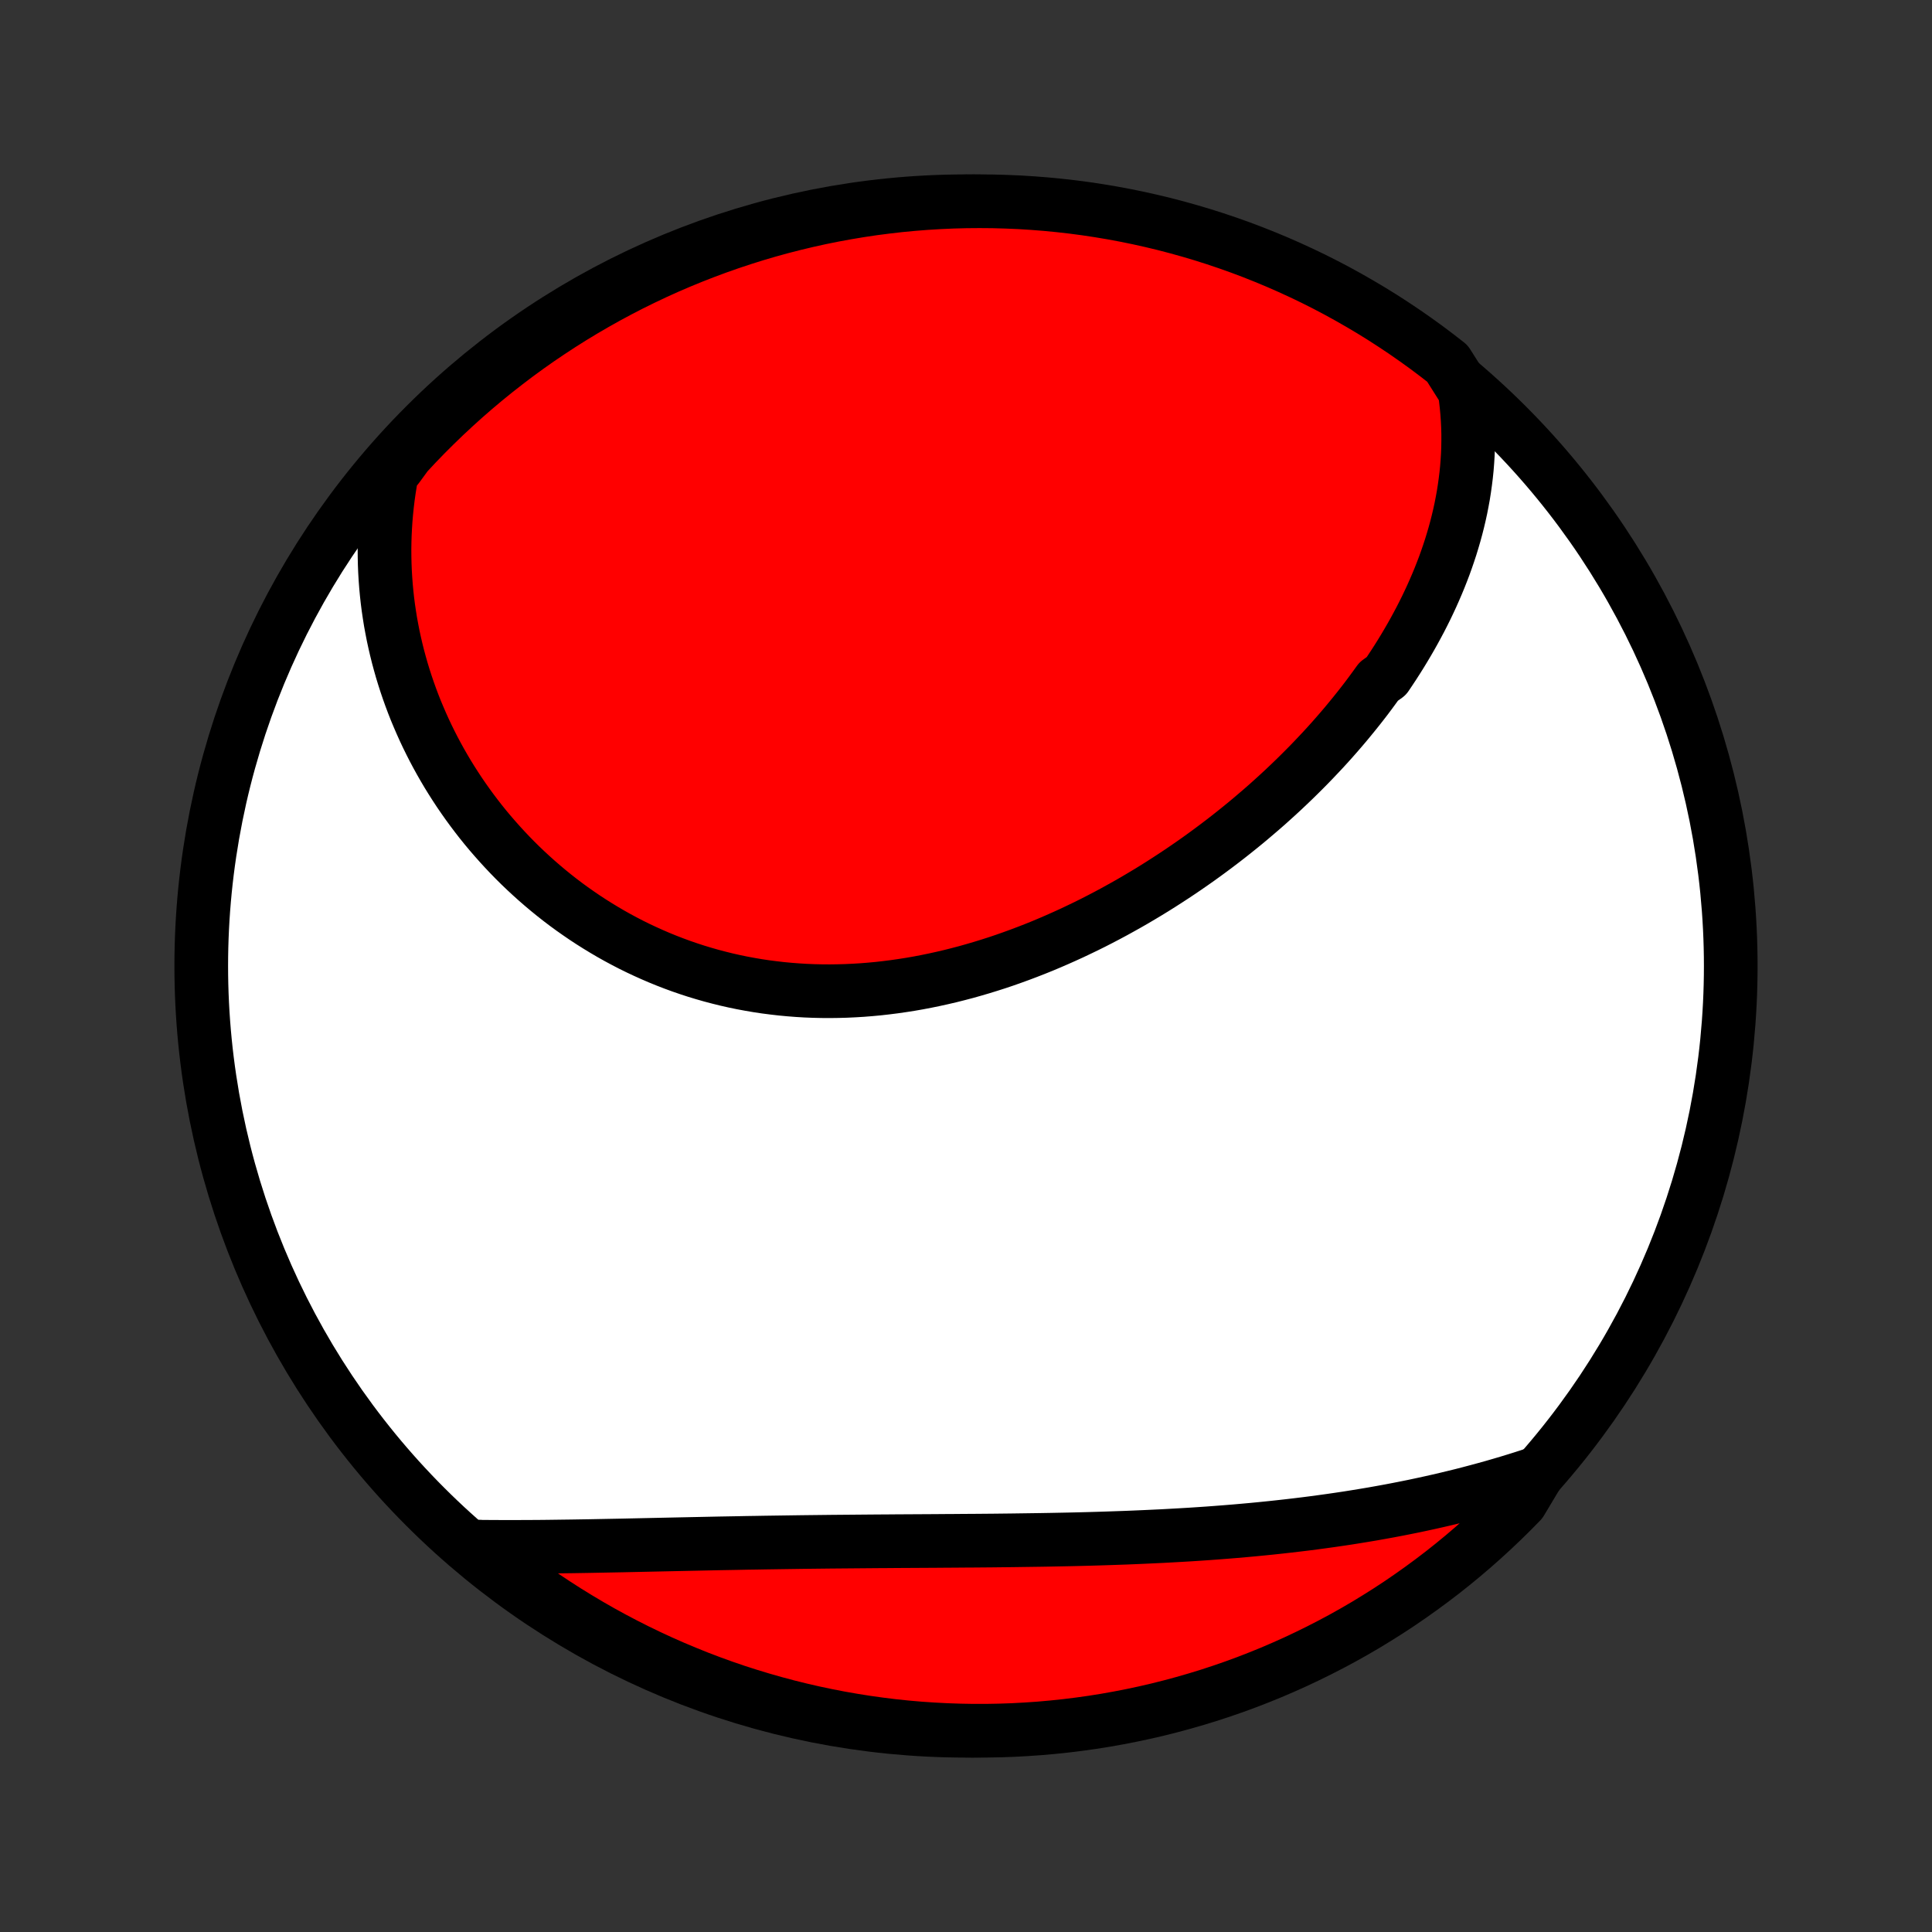 <?xml version="1.0" encoding="utf-8" standalone="no"?>
<!DOCTYPE svg PUBLIC "-//W3C//DTD SVG 1.1//EN"
  "http://www.w3.org/Graphics/SVG/1.1/DTD/svg11.dtd">
<!-- Created with matplotlib (http://matplotlib.org/) -->
<svg height="72pt" version="1.1" viewBox="0 0 72 72" width="72pt" xmlns="http://www.w3.org/2000/svg" xmlns:xlink="http://www.w3.org/1999/xlink">
 <rect x="0" y="0" width="72" height="72" fill="#333333" stroke="none"/>
 <defs>
  <style type="text/css">
*{stroke-linecap:butt;stroke-linejoin:round;}
  </style>
 </defs>
 <g id="figure_1">
  <g id="patch_1">
   <path d="
M0 72
L72 72
L72 0
L0 0
z
" style="fill:none;"/>
  </g>
  <g id="axes_1">
   <g id="PatchCollection_1">
    <defs>
     <path d="
M36 -7.5
C43.558 -7.5 50.808 -10.503 56.153 -15.848
C61.497 -21.192 64.5 -28.442 64.5 -36
C64.5 -43.558 61.497 -50.808 56.153 -56.153
C50.808 -61.497 43.558 -64.5 36 -64.5
C28.442 -64.5 21.192 -61.497 15.848 -56.153
C10.503 -50.808 7.5 -43.558 7.5 -36
C7.5 -28.442 10.503 -21.192 15.848 -15.848
C21.192 -10.503 28.442 -7.5 36 -7.5
z
" id="C0_0_a811fe30f3"/>
     <path d="
M54.581 -57.441
L54.62 -57.169
L54.651 -56.899
L54.676 -56.63
L54.695 -56.363
L54.708 -56.098
L54.715 -55.834
L54.715 -55.572
L54.711 -55.312
L54.701 -55.054
L54.685 -54.797
L54.665 -54.542
L54.639 -54.289
L54.608 -54.038
L54.573 -53.788
L54.534 -53.54
L54.489 -53.294
L54.441 -53.049
L54.388 -52.806
L54.331 -52.565
L54.27 -52.325
L54.205 -52.087
L54.136 -51.851
L54.064 -51.616
L53.987 -51.382
L53.908 -51.151
L53.825 -50.92
L53.738 -50.692
L53.648 -50.464
L53.555 -50.239
L53.458 -50.014
L53.359 -49.791
L53.256 -49.569
L53.151 -49.349
L53.042 -49.13
L52.931 -48.913
L52.816 -48.697
L52.699 -48.482
L52.579 -48.268
L52.456 -48.056
L52.331 -47.845
L52.203 -47.635
L52.072 -47.426
L51.939 -47.219
L51.803 -47.013
L51.665 -46.807
L51.381 -46.603
L51.235 -46.401
L51.087 -46.199
L50.937 -45.998
L50.784 -45.799
L50.628 -45.6
L50.47 -45.403
L50.31 -45.207
L50.148 -45.011
L49.983 -44.817
L49.816 -44.624
L49.647 -44.432
L49.475 -44.241
L49.301 -44.051
L49.124 -43.863
L48.946 -43.675
L48.765 -43.488
L48.581 -43.302
L48.396 -43.118
L48.208 -42.934
L48.018 -42.752
L47.826 -42.57
L47.631 -42.39
L47.434 -42.211
L47.235 -42.032
L47.033 -41.855
L46.829 -41.68
L46.623 -41.505
L46.415 -41.331
L46.204 -41.159
L45.991 -40.988
L45.776 -40.818
L45.559 -40.65
L45.339 -40.483
L45.117 -40.317
L44.892 -40.152
L44.666 -39.989
L44.437 -39.828
L44.206 -39.668
L43.972 -39.509
L43.736 -39.352
L43.498 -39.197
L43.258 -39.043
L43.016 -38.891
L42.771 -38.741
L42.524 -38.593
L42.275 -38.446
L42.024 -38.302
L41.77 -38.16
L41.515 -38.019
L41.257 -37.881
L40.997 -37.745
L40.735 -37.611
L40.471 -37.48
L40.205 -37.352
L39.937 -37.225
L39.667 -37.102
L39.395 -36.981
L39.122 -36.863
L38.846 -36.747
L38.568 -36.635
L38.289 -36.526
L38.008 -36.42
L37.725 -36.317
L37.441 -36.217
L37.156 -36.121
L36.868 -36.029
L36.579 -35.94
L36.289 -35.855
L35.998 -35.773
L35.705 -35.696
L35.411 -35.622
L35.116 -35.553
L34.821 -35.488
L34.524 -35.427
L34.226 -35.37
L33.928 -35.318
L33.628 -35.271
L33.329 -35.228
L33.028 -35.19
L32.728 -35.156
L32.427 -35.128
L32.126 -35.104
L31.825 -35.086
L31.523 -35.072
L31.223 -35.064
L30.922 -35.06
L30.621 -35.062
L30.321 -35.069
L30.021 -35.081
L29.723 -35.099
L29.424 -35.122
L29.127 -35.15
L28.831 -35.184
L28.535 -35.222
L28.241 -35.266
L27.948 -35.316
L27.657 -35.37
L27.367 -35.43
L27.079 -35.495
L26.792 -35.566
L26.507 -35.641
L26.224 -35.722
L25.943 -35.807
L25.664 -35.898
L25.388 -35.993
L25.113 -36.094
L24.841 -36.199
L24.571 -36.309
L24.304 -36.424
L24.04 -36.543
L23.778 -36.666
L23.518 -36.794
L23.262 -36.927
L23.009 -37.063
L22.758 -37.204
L22.511 -37.349
L22.266 -37.498
L22.025 -37.65
L21.787 -37.806
L21.552 -37.967
L21.32 -38.13
L21.091 -38.297
L20.866 -38.468
L20.645 -38.642
L20.427 -38.819
L20.212 -39
L20.001 -39.183
L19.793 -39.37
L19.589 -39.559
L19.388 -39.751
L19.191 -39.946
L18.998 -40.144
L18.809 -40.344
L18.623 -40.547
L18.441 -40.752
L18.262 -40.959
L18.087 -41.169
L17.916 -41.381
L17.749 -41.596
L17.586 -41.812
L17.426 -42.031
L17.27 -42.252
L17.118 -42.474
L16.97 -42.699
L16.826 -42.925
L16.685 -43.153
L16.549 -43.383
L16.416 -43.615
L16.287 -43.849
L16.162 -44.084
L16.041 -44.321
L15.924 -44.559
L15.811 -44.799
L15.702 -45.041
L15.597 -45.284
L15.495 -45.528
L15.398 -45.774
L15.305 -46.022
L15.216 -46.271
L15.131 -46.521
L15.05 -46.773
L14.973 -47.026
L14.901 -47.28
L14.832 -47.536
L14.768 -47.793
L14.708 -48.051
L14.652 -48.31
L14.601 -48.571
L14.553 -48.833
L14.511 -49.097
L14.472 -49.361
L14.438 -49.627
L14.409 -49.894
L14.384 -50.163
L14.364 -50.432
L14.348 -50.703
L14.337 -50.975
L14.331 -51.248
L14.329 -51.522
L14.333 -51.798
L14.341 -52.074
L14.355 -52.352
L14.373 -52.631
L14.397 -52.911
L14.426 -53.192
L14.46 -53.475
L14.5 -53.758
L14.546 -54.042
L14.596 -54.328
L14.825 -54.615
L15.161 -55.075
L15.503 -55.442
L15.852 -55.803
L16.207 -56.157
L16.568 -56.506
L16.935 -56.848
L17.307 -57.184
L17.686 -57.514
L18.07 -57.837
L18.459 -58.153
L18.854 -58.462
L19.253 -58.765
L19.658 -59.061
L20.068 -59.35
L20.483 -59.631
L20.903 -59.906
L21.327 -60.173
L21.756 -60.433
L22.189 -60.685
L22.626 -60.93
L23.067 -61.167
L23.512 -61.397
L23.961 -61.618
L24.414 -61.833
L24.87 -62.039
L25.33 -62.237
L25.793 -62.427
L26.259 -62.609
L26.727 -62.783
L27.199 -62.949
L27.674 -63.107
L28.151 -63.257
L28.63 -63.398
L29.112 -63.531
L29.595 -63.655
L30.081 -63.771
L30.568 -63.879
L31.058 -63.978
L31.548 -64.068
L32.04 -64.15
L32.533 -64.224
L33.028 -64.288
L33.523 -64.345
L34.019 -64.392
L34.515 -64.431
L35.012 -64.461
L35.509 -64.483
L36.007 -64.496
L36.504 -64.5
L37.001 -64.496
L37.498 -64.482
L37.995 -64.461
L38.49 -64.43
L38.986 -64.391
L39.48 -64.343
L39.973 -64.287
L40.465 -64.222
L40.955 -64.148
L41.444 -64.066
L41.932 -63.975
L42.417 -63.876
L42.901 -63.768
L43.383 -63.652
L43.862 -63.527
L44.339 -63.394
L44.813 -63.253
L45.285 -63.103
L45.754 -62.945
L46.22 -62.779
L46.682 -62.605
L47.142 -62.422
L47.598 -62.232
L48.051 -62.033
L48.499 -61.827
L48.945 -61.613
L49.386 -61.391
L49.823 -61.161
L50.256 -60.923
L50.684 -60.678
L51.108 -60.426
L51.528 -60.166
L51.942 -59.898
L52.352 -59.624
L52.757 -59.342
L53.157 -59.053
L53.551 -58.757
L53.941 -58.454
z
" id="C0_1_f864d5846d"/>
     <path d="
M57.328 -17.115
L57.048 -17.023
L56.768 -16.932
L56.486 -16.844
L56.202 -16.757
L55.917 -16.673
L55.631 -16.59
L55.343 -16.51
L55.054 -16.432
L54.764 -16.355
L54.472 -16.28
L54.178 -16.208
L53.884 -16.137
L53.587 -16.068
L53.289 -16.001
L52.99 -15.936
L52.69 -15.872
L52.387 -15.811
L52.084 -15.751
L51.779 -15.693
L51.472 -15.637
L51.164 -15.582
L50.854 -15.53
L50.543 -15.479
L50.23 -15.429
L49.916 -15.382
L49.6 -15.336
L49.283 -15.292
L48.964 -15.249
L48.644 -15.208
L48.322 -15.169
L47.998 -15.131
L47.674 -15.095
L47.347 -15.06
L47.02 -15.027
L46.691 -14.995
L46.36 -14.965
L46.028 -14.936
L45.695 -14.909
L45.36 -14.883
L45.024 -14.858
L44.687 -14.835
L44.348 -14.813
L44.008 -14.793
L43.667 -14.774
L43.325 -14.755
L42.981 -14.739
L42.636 -14.723
L42.291 -14.708
L41.944 -14.694
L41.596 -14.682
L41.247 -14.67
L40.897 -14.659
L40.547 -14.649
L40.195 -14.64
L39.843 -14.632
L39.49 -14.625
L39.136 -14.618
L38.782 -14.612
L38.427 -14.607
L38.071 -14.602
L37.715 -14.597
L37.359 -14.593
L37.003 -14.589
L36.646 -14.586
L36.289 -14.583
L35.932 -14.581
L35.574 -14.578
L35.217 -14.576
L34.86 -14.573
L34.503 -14.571
L34.146 -14.569
L33.789 -14.567
L33.433 -14.565
L33.077 -14.562
L32.722 -14.56
L32.367 -14.557
L32.013 -14.554
L31.659 -14.551
L31.306 -14.548
L30.954 -14.545
L30.602 -14.541
L30.252 -14.537
L29.903 -14.533
L29.554 -14.528
L29.207 -14.523
L28.861 -14.518
L28.516 -14.513
L28.172 -14.507
L27.83 -14.502
L27.489 -14.495
L27.15 -14.489
L26.811 -14.483
L26.475 -14.476
L26.14 -14.469
L25.807 -14.462
L25.475 -14.455
L25.145 -14.448
L24.817 -14.441
L24.49 -14.434
L24.166 -14.427
L23.843 -14.42
L23.522 -14.413
L23.203 -14.406
L22.886 -14.4
L22.57 -14.394
L22.257 -14.388
L21.946 -14.382
L21.637 -14.377
L21.33 -14.372
L21.025 -14.368
L20.722 -14.364
L20.421 -14.36
L20.122 -14.357
L19.826 -14.355
L19.531 -14.354
L19.239 -14.352
L18.948 -14.352
L18.66 -14.353
L18.374 -14.354
L18.09 -14.356
L17.809 -14.358
L17.878 -14.362
L18.264 -14.004
L18.656 -13.691
L19.053 -13.385
L19.456 -13.086
L19.863 -12.793
L20.276 -12.508
L20.693 -12.23
L21.115 -11.959
L21.542 -11.696
L21.972 -11.44
L22.407 -11.191
L22.847 -10.95
L23.29 -10.717
L23.737 -10.491
L24.188 -10.273
L24.642 -10.063
L25.1 -9.861
L25.562 -9.667
L26.026 -9.48
L26.494 -9.302
L26.964 -9.132
L27.437 -8.97
L27.913 -8.817
L28.391 -8.672
L28.871 -8.535
L29.354 -8.406
L29.839 -8.286
L30.325 -8.174
L30.814 -8.071
L31.303 -7.976
L31.795 -7.89
L32.287 -7.812
L32.781 -7.743
L33.276 -7.682
L33.771 -7.63
L34.267 -7.587
L34.764 -7.553
L35.261 -7.527
L35.759 -7.51
L36.256 -7.501
L36.754 -7.501
L37.251 -7.51
L37.747 -7.527
L38.243 -7.554
L38.739 -7.588
L39.234 -7.632
L39.727 -7.684
L40.22 -7.745
L40.711 -7.814
L41.201 -7.892
L41.689 -7.979
L42.176 -8.074
L42.66 -8.177
L43.143 -8.289
L43.623 -8.41
L44.102 -8.539
L44.577 -8.676
L45.05 -8.821
L45.52 -8.975
L45.988 -9.137
L46.452 -9.307
L46.913 -9.486
L47.371 -9.672
L47.825 -9.867
L48.276 -10.069
L48.723 -10.28
L49.166 -10.498
L49.606 -10.724
L50.041 -10.957
L50.471 -11.198
L50.898 -11.447
L51.319 -11.704
L51.736 -11.967
L52.149 -12.238
L52.556 -12.517
L52.958 -12.802
L53.356 -13.095
L53.748 -13.394
L54.134 -13.7
L54.515 -14.013
L54.89 -14.333
L55.26 -14.66
L55.623 -14.993
L55.981 -15.332
L56.333 -15.678
L56.678 -16.029
z
" id="C0_2_042b38aa32"/>
    </defs>
    <g clip-path="url(#p1bffca34e9)">
     <use style="fill:#ffffff;stroke:#000000;stroke-width:2.0;" x="0.0" xlink:href="#C0_0_a811fe30f3" y="72.0"/>
    </g>
    <g clip-path="url(#p1bffca34e9)">
     <use style="fill:#ff0000;stroke:#000000;stroke-width:2.0;" x="0.0" xlink:href="#C0_1_f864d5846d" y="72.0"/>
    </g>
    <g clip-path="url(#p1bffca34e9)">
     <use style="fill:#ff0000;stroke:#000000;stroke-width:2.0;" x="0.0" xlink:href="#C0_2_042b38aa32" y="72.0"/>
    </g>
   </g>
  </g>
 </g>
 <defs>
  <clipPath id="p1bffca34e9">
   <rect height="72.0" width="72.0" x="0.0" y="0.0"/>
  </clipPath>
 </defs>
</svg>
